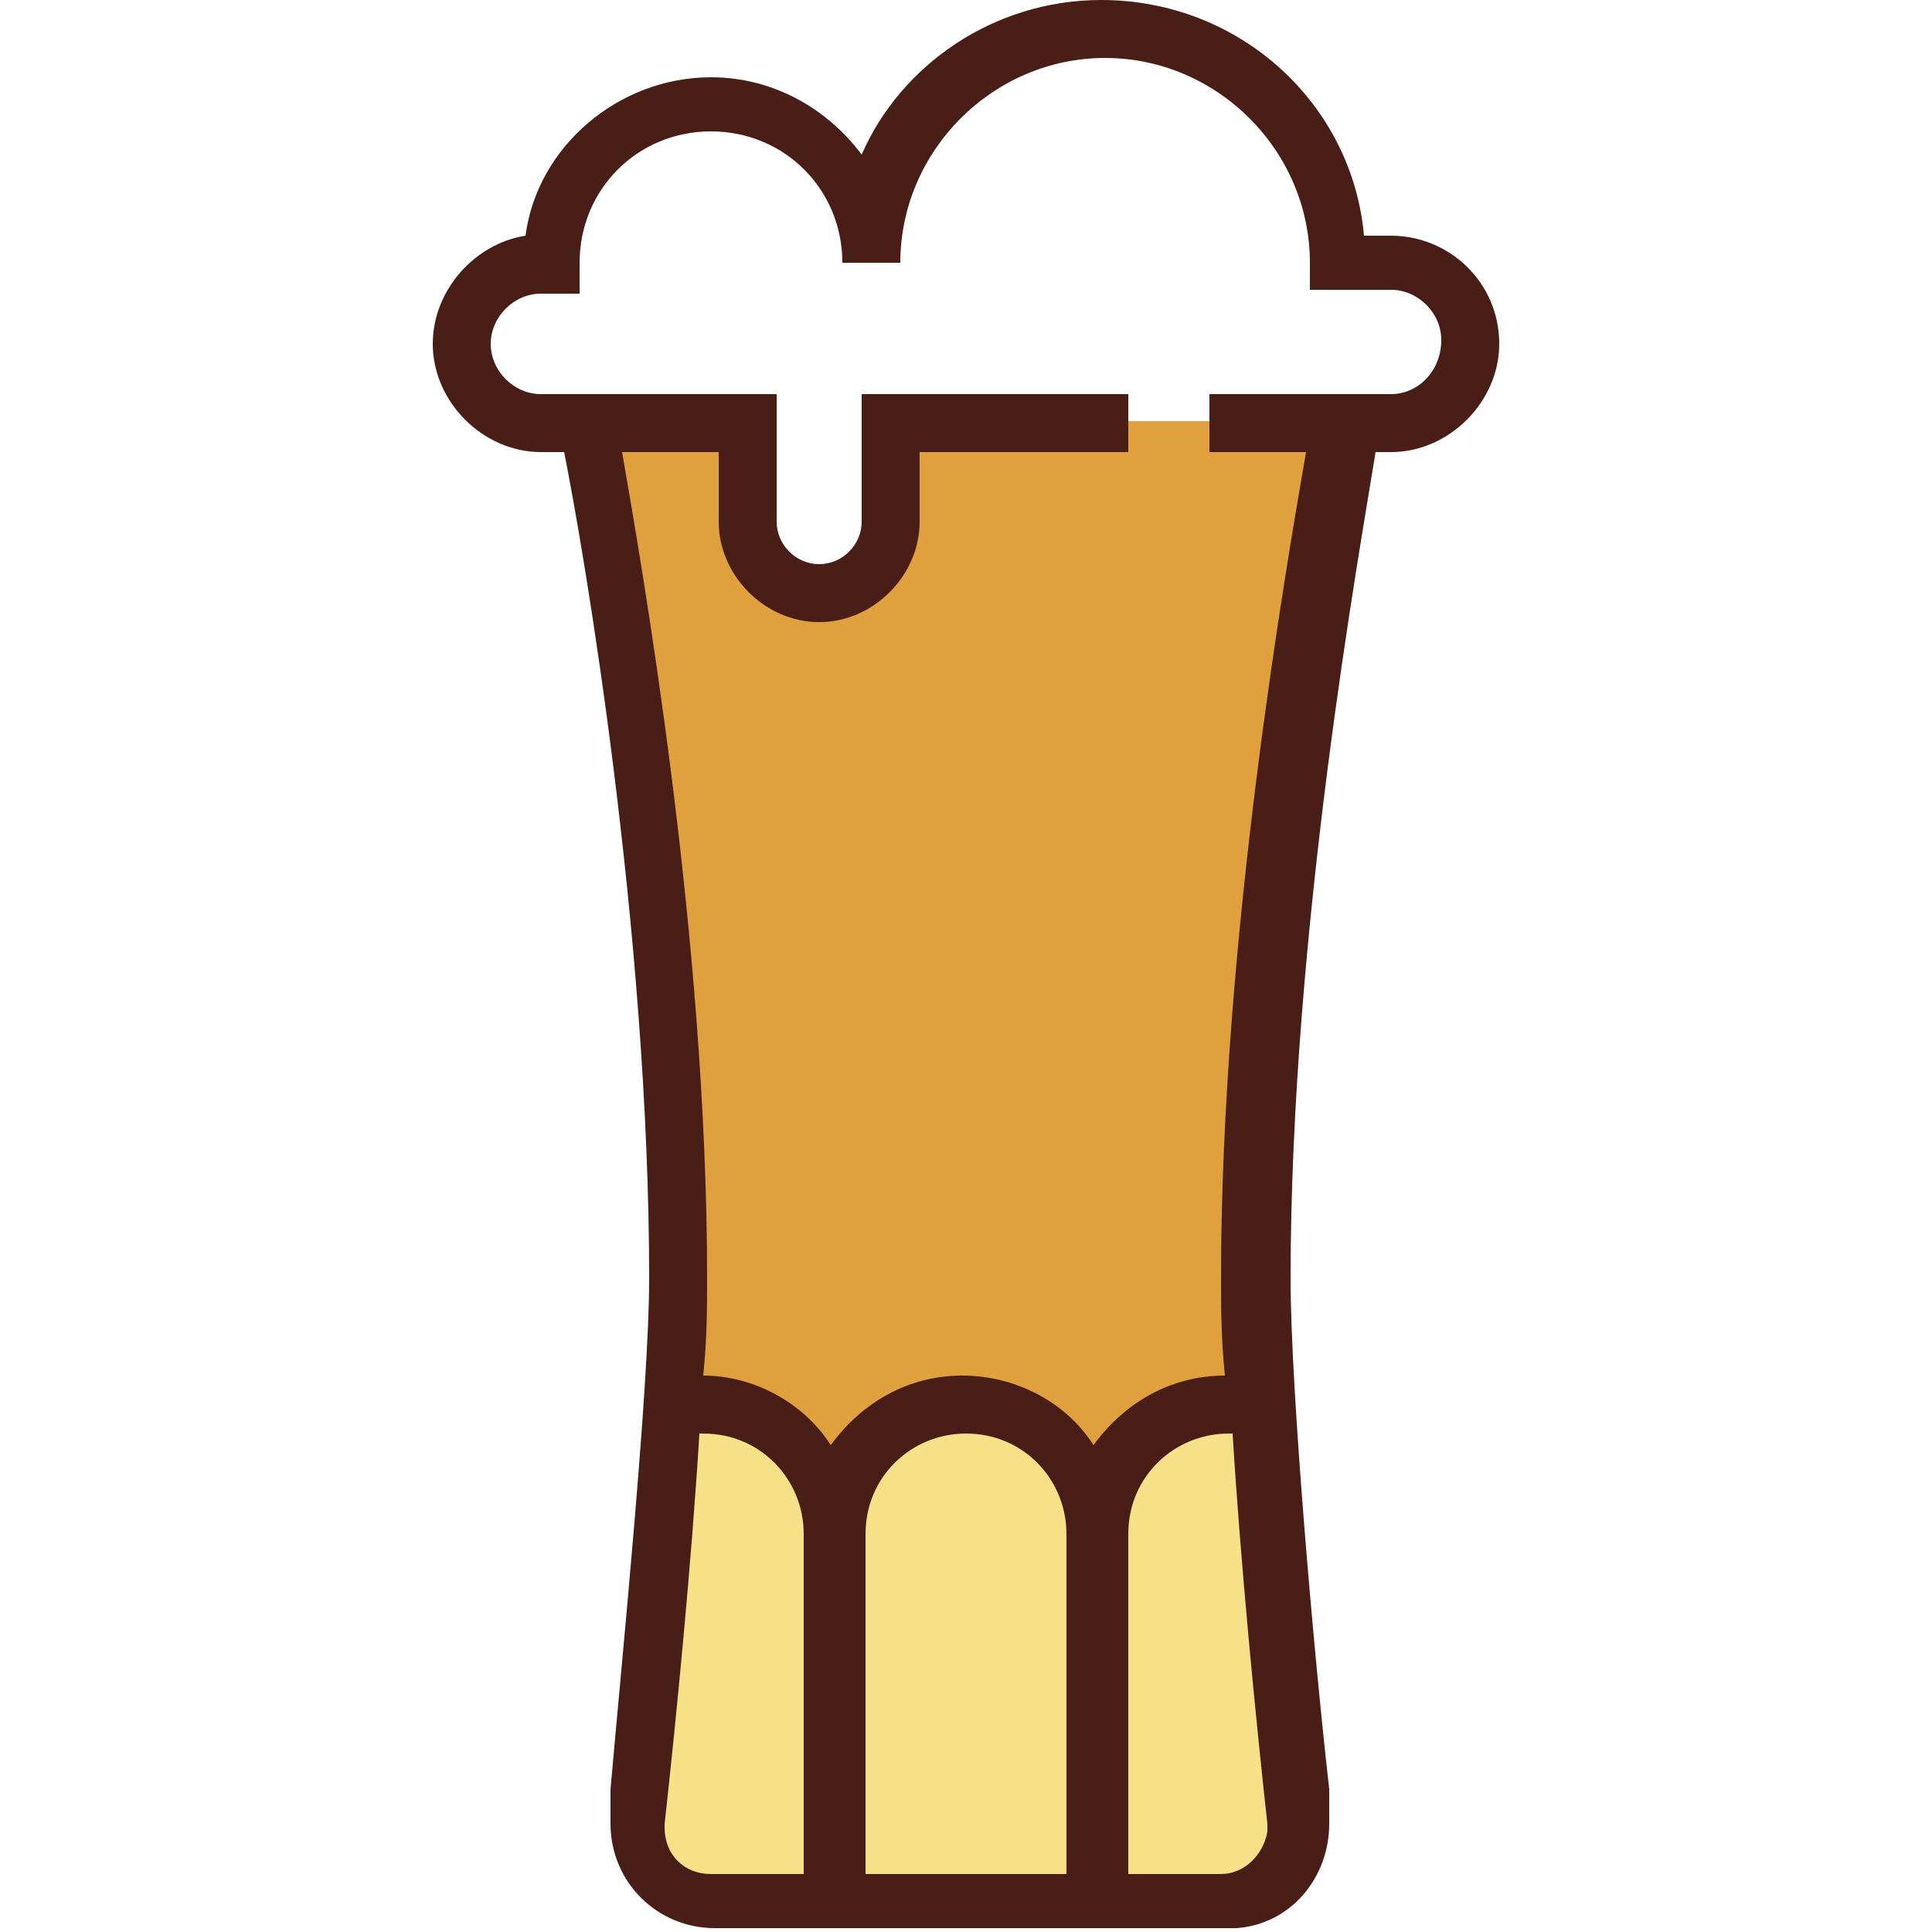 <?xml version="1.0" encoding="utf-8"?>
<!-- Generator: Adobe Illustrator 26.0.1, SVG Export Plug-In . SVG Version: 6.00 Build 0)  -->
<svg version="1.1" id="Layer_1" xmlns="http://www.w3.org/2000/svg" xmlns:xlink="http://www.w3.org/1999/xlink" x="0px" y="0px"
	 viewBox="0 0 50 50" style="enable-background:new 0 0 50 50;" xml:space="preserve">
<style type="text/css">
	.st0{fill:#E0A03D;}
	.st1{fill:#F6E088;}
	.st2{fill:#491E17;}
</style>
<path class="st0" d="M29.3,10.9h-6.2v2.6c0,1-0.8,1.8-1.8,1.8c-1,0-1.8-0.8-1.8-1.8v-2.6h-4.2c0,0,2.4,11.7,2.4,22.2
	c0,3-0.7,10.3-1.1,14c0,0,0,0,0,0c0,0.1,0,0.1,0,0.2c0,1.1,0.9,2,2,2h0h13.1h0c1.1,0,2-0.9,2-2c0-0.1,0-0.1,0-0.2c0,0,0,0,0,0
	c-0.4-3.7-1.1-11-1.1-14c0-10.4,2.4-22.1,2.4-22.2h-3.4"/>
<g>
	<path class="st1" d="M16.5,47.1c0,0.1,0,0.1,0,0.2c0,1.1,0.9,2,2,2h0h3.2v-9.5c0-1.9-1.5-3.4-3.4-3.4c-0.3,0-0.5,0-0.8,0.1
		C17.2,39.9,16.8,44.4,16.5,47.1C16.5,47.1,16.5,47.1,16.5,47.1z"/>
	<path class="st1" d="M28.4,49.3v-9.5c0-1.9-1.5-3.4-3.4-3.4c-1.9,0-3.4,1.5-3.4,3.4v9.5H28.4L28.4,49.3z"/>
	<path class="st1" d="M31.6,49.3L31.6,49.3c1.1,0,2-0.9,2-2c0-0.1,0-0.1,0-0.2c0,0,0,0,0,0c-0.3-2.7-0.7-7.2-1-10.7
		c-0.2-0.1-0.5-0.1-0.8-0.1c-1.9,0-3.4,1.5-3.4,3.4v9.5H31.6L31.6,49.3z"/>
</g>
<path class="st2" d="M36,6.1h-0.7C35,2.7,32.1,0,28.5,0c-2.8,0-5.2,1.7-6.2,4C21.4,2.8,20,2,18.4,2c-2.4,0-4.5,1.8-4.8,4.1
	c-1.3,0.2-2.4,1.4-2.4,2.8c0,1.5,1.3,2.8,2.8,2.8h0.6c0.5,2.5,2.2,12.4,2.2,21.4c0,2.8-0.7,9.8-1,13.2c0,0,0,0.1,0,0.1
	c0,0,0,0.1,0,0.1c0,0.1,0,0.1,0,0.2c0,0,0,0,0,0c0,0.1,0,0.1,0,0.2l0,0c0,0.1,0,0.2,0,0.3c0,1.5,1.2,2.7,2.7,2.7h2.4h1.5h5.3h1.5
	h2.4c0.1,0,0.1,0,0.2,0l0,0l0.1,0l0.1,0l0,0c1.4-0.1,2.4-1.3,2.4-2.7c0-0.1,0-0.2,0-0.3l0,0c0-0.1,0-0.1,0-0.2c0,0,0,0,0,0
	c0-0.1,0-0.2,0-0.2c0,0,0,0,0,0c0-0.1,0-0.1,0-0.2c-0.4-3.5-1-10.4-1-13.2c0-9,1.8-18.9,2.2-21.4H36c1.5,0,2.8-1.3,2.8-2.8
	C38.8,7.3,37.5,6.1,36,6.1z M18.4,48.5c-0.7,0-1.2-0.5-1.2-1.2c0,0,0-0.1,0-0.1l0,0h0c0.3-2.7,0.7-6.8,0.9-10.1c0,0,0,0,0.1,0
	c1.5,0,2.6,1.2,2.6,2.6v8.8H18.4L18.4,48.5z M22.4,48.5v-8.8c0-1.5,1.2-2.6,2.6-2.6c1.5,0,2.6,1.2,2.6,2.6v8.8H22.4L22.4,48.5z
	 M32.8,47.4c-0.1,0.6-0.6,1.1-1.2,1.1h-2.4v-8.8c0-1.5,1.2-2.6,2.6-2.6c0,0,0,0,0.1,0c0.2,3.3,0.6,7.4,0.9,10.1l0,0c0,0,0,0.1,0,0.1
	C32.8,47.3,32.8,47.4,32.8,47.4z M36,10.2h-0.3h-4.4h0v1.5h0h2.5c-0.5,2.9-2.2,12.6-2.2,21.4c0,0.7,0,1.5,0.1,2.5
	c-1.4,0-2.6,0.7-3.4,1.8c-0.7-1.1-2-1.8-3.4-1.8c-1.4,0-2.6,0.7-3.4,1.8c-0.7-1.1-2-1.8-3.3-1.8c0.1-1,0.1-1.8,0.1-2.5
	c0-8.9-1.7-18.5-2.2-21.4h2.5v1.8c0,1.4,1.2,2.6,2.6,2.6s2.6-1.2,2.6-2.6v-1.8h5.4h0v-1.5h0h-6.9v3.3c0,0.6-0.5,1.1-1.1,1.1
	s-1.1-0.5-1.1-1.1v-3.3H14c-0.7,0-1.3-0.6-1.3-1.3s0.6-1.3,1.3-1.3h1V6.8c0-1.9,1.5-3.4,3.4-3.4c1.9,0,3.4,1.5,3.4,3.4h1.5
	c0-2.9,2.4-5.3,5.3-5.3c2.9,0,5.3,2.4,5.3,5.3v0.7H36c0.7,0,1.3,0.6,1.3,1.3C37.3,9.6,36.7,10.2,36,10.2z"/>
</svg>
